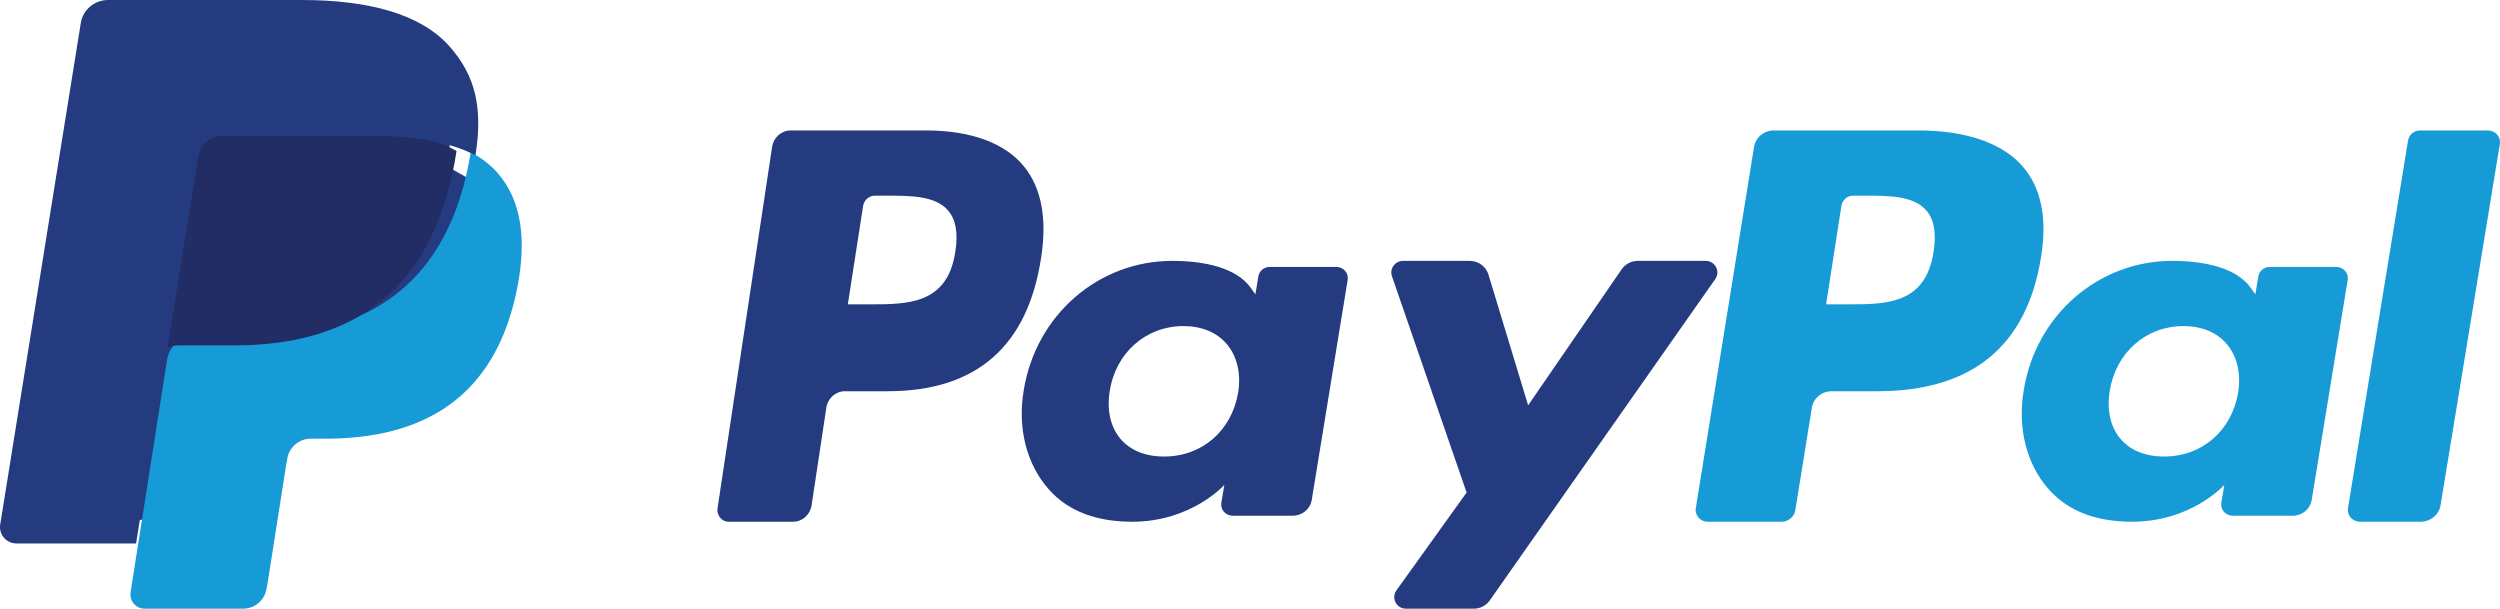 <svg width="115" height="28" viewBox="0 0 115 28" fill="none" xmlns="http://www.w3.org/2000/svg">
<g clip-path="url(#clip0_422_2614)">
<path d="M67.606 12C68.004 12 68.356 12.258 68.47 12.634L70.294 18.645L74.595 12.39C74.763 12.146 75.043 12 75.341 12H78.459C78.896 12 79.151 12.484 78.903 12.837L68.53 27.618C68.362 27.858 68.086 28 67.79 28H64.675C64.237 28 63.981 27.513 64.235 27.158L67.464 22.657L64.029 12.705C63.911 12.359 64.169 12 64.542 12H67.606ZM42.577 6C44.655 6 46.22 6.572 47.102 7.654C47.905 8.64 48.171 10.047 47.894 11.838C47.277 15.931 44.917 17.997 40.828 17.997H38.863C38.439 17.997 38.077 18.319 38.011 18.757L37.334 23.239C37.268 23.678 36.907 24 36.482 24H33.519C33.2 24 32.957 23.704 33.007 23.377L35.517 6.76C35.583 6.322 35.945 6 36.37 6H42.577ZM53.922 12C55.396 12 56.872 12.311 57.535 13.24L57.748 13.54L57.884 12.713C57.924 12.463 58.149 12.278 58.41 12.278H61.469C61.796 12.278 62.045 12.561 61.993 12.873L60.34 22.999C60.271 23.417 59.901 23.724 59.463 23.724H56.707C56.381 23.724 56.131 23.443 56.182 23.128L56.319 22.306C56.319 22.306 54.808 24 52.084 24C50.497 24 49.163 23.557 48.231 22.495C47.215 21.34 46.799 19.683 47.092 17.95C47.654 14.476 50.541 12 53.922 12ZM54.433 15C52.714 15 51.321 16.228 51.049 17.985C50.907 18.847 51.077 19.62 51.523 20.164C51.973 20.711 52.674 21 53.551 21C55.297 21 56.667 19.811 56.958 18.039C57.09 17.181 56.907 16.402 56.447 15.845C55.988 15.293 55.291 15 54.433 15ZM40.932 9L40.249 9C39.977 9 39.745 9.201 39.703 9.475L39 14H40.002C41.762 14 43.582 14 43.945 11.577C44.078 10.726 43.971 10.11 43.622 9.695C43.038 9 41.907 9 40.708 9L40.932 9Z" fill="#253B80"/>
<path d="M88.216 6C90.432 6 92.101 6.572 93.041 7.654C93.898 8.64 94.183 10.047 93.886 11.838C93.228 15.931 90.711 17.997 86.348 17.997H84.253C83.801 17.997 83.415 18.319 83.345 18.757L82.585 23.468C82.535 23.774 82.265 24 81.95 24H78.551C78.213 24 77.954 23.704 78.007 23.377L80.685 6.76C80.756 6.322 81.141 6 81.593 6H88.216ZM99.921 12C101.395 12 102.871 12.311 103.533 13.24L103.748 13.54L103.883 12.713C103.923 12.463 104.146 12.278 104.408 12.278H107.466C107.794 12.278 108.044 12.561 107.994 12.873L106.339 22.999C106.271 23.417 105.899 23.724 105.463 23.724H102.708C102.38 23.724 102.13 23.443 102.181 23.128L102.318 22.306C102.318 22.306 102.311 22.314 102.296 22.329L102.232 22.394C101.878 22.741 100.431 24 98.083 24C96.496 24 95.164 23.557 94.23 22.495C93.214 21.34 92.8 19.683 93.091 17.95C93.654 14.476 96.54 12 99.921 12ZM114.439 6C114.783 6 115.047 6.297 114.993 6.624L112.266 23.239C112.195 23.678 111.803 24 111.341 24H108.561C108.217 24 107.953 23.704 108.007 23.377L110.772 6.457C110.815 6.194 111.051 6.001 111.326 6H114.439ZM100.432 15C98.713 15 97.322 16.228 97.048 17.985C96.908 18.847 97.076 19.62 97.522 20.164C97.972 20.711 98.675 21 99.55 21C101.296 21 102.668 19.811 102.957 18.039C103.091 17.181 102.908 16.402 102.446 15.845C101.987 15.293 101.29 15 100.432 15ZM85.932 9L85.249 9C84.977 9 84.746 9.201 84.704 9.475L84 14H85.001C86.762 14 88.582 14 88.945 11.577C89.078 10.726 88.972 10.11 88.623 9.695C88.039 9 86.907 9 85.709 9L85.932 9Z" fill="#179BD7"/>
<path d="M6.811 27L7.301 23.93L6.21 23.905H1L4.621 1.248C4.632 1.179 4.669 1.116 4.722 1.07C4.775 1.025 4.844 1 4.915 1H13.7C16.616 1 18.629 1.599 19.68 2.781C20.173 3.336 20.486 3.915 20.638 4.553C20.797 5.222 20.8 6.022 20.645 6.997L20.634 7.068V7.693L21.126 7.968C21.541 8.185 21.871 8.434 22.124 8.719C22.545 9.193 22.818 9.795 22.933 10.51C23.052 11.245 23.012 12.119 22.818 13.109C22.593 14.248 22.229 15.239 21.739 16.051C21.287 16.799 20.712 17.419 20.029 17.899C19.378 18.356 18.603 18.703 17.727 18.925C16.879 19.143 15.911 19.253 14.85 19.253H14.166C13.678 19.253 13.203 19.426 12.83 19.738C12.456 20.056 12.209 20.49 12.133 20.965L12.082 21.242L11.216 26.653L11.177 26.852C11.167 26.915 11.149 26.946 11.123 26.968C11.099 26.987 11.065 27 11.033 27H6.811Z" fill="#253B80"/>
<path d="M21.653 7C21.627 7.167 21.597 7.338 21.564 7.513C20.415 13.438 16.486 15.485 11.468 15.485H8.913C8.299 15.485 7.782 15.933 7.687 16.541L6.378 24.878L6.008 27.241C5.946 27.64 6.252 28 6.653 28H11.185C11.722 28 12.177 27.608 12.262 27.076L12.306 26.845L13.16 21.404L13.214 21.106C13.298 20.572 13.755 20.18 14.291 20.18H14.969C19.36 20.18 22.796 18.389 23.801 13.206C24.221 11.04 24.003 9.232 22.893 7.961C22.557 7.577 22.14 7.259 21.653 7Z" fill="#179BD7"/>
<path d="M19.796 6.437C19.62 6.383 19.438 6.333 19.252 6.289C19.065 6.246 18.873 6.207 18.676 6.174C17.986 6.056 17.229 6 16.418 6H9.576C9.408 6 9.248 6.04 9.104 6.113C8.789 6.273 8.554 6.589 8.497 6.975L7.042 16.716L7 17C7.096 16.359 7.614 15.887 8.229 15.887H10.791C15.821 15.887 19.759 13.729 20.911 7.485C20.945 7.3 20.974 7.12 21 6.944C20.709 6.781 20.393 6.641 20.053 6.522C19.97 6.493 19.883 6.464 19.796 6.437Z" fill="#222D65"/>
<path d="M9.123 7.174C9.181 6.808 9.42 6.509 9.742 6.358C9.889 6.289 10.051 6.25 10.223 6.25H17.199C18.026 6.25 18.797 6.304 19.501 6.415C19.703 6.447 19.898 6.483 20.089 6.524C20.279 6.566 20.464 6.613 20.643 6.664C20.732 6.69 20.82 6.717 20.907 6.744C21.253 6.857 21.575 6.99 21.872 7.144C22.221 4.957 21.869 3.468 20.665 2.12C19.337 0.635 16.941 0 13.875 0H4.974C4.348 0 3.814 0.447 3.717 1.056L0.009 24.132C-0.064 24.588 0.295 25 0.764 25H6.259L7.639 16.404L9.123 7.174Z" fill="#253B80"/>
</g>
<defs>
<clipPath id="clip0_422_2614">
<rect width="115" height="28" fill="white"/>
</clipPath>
</defs>
</svg>
